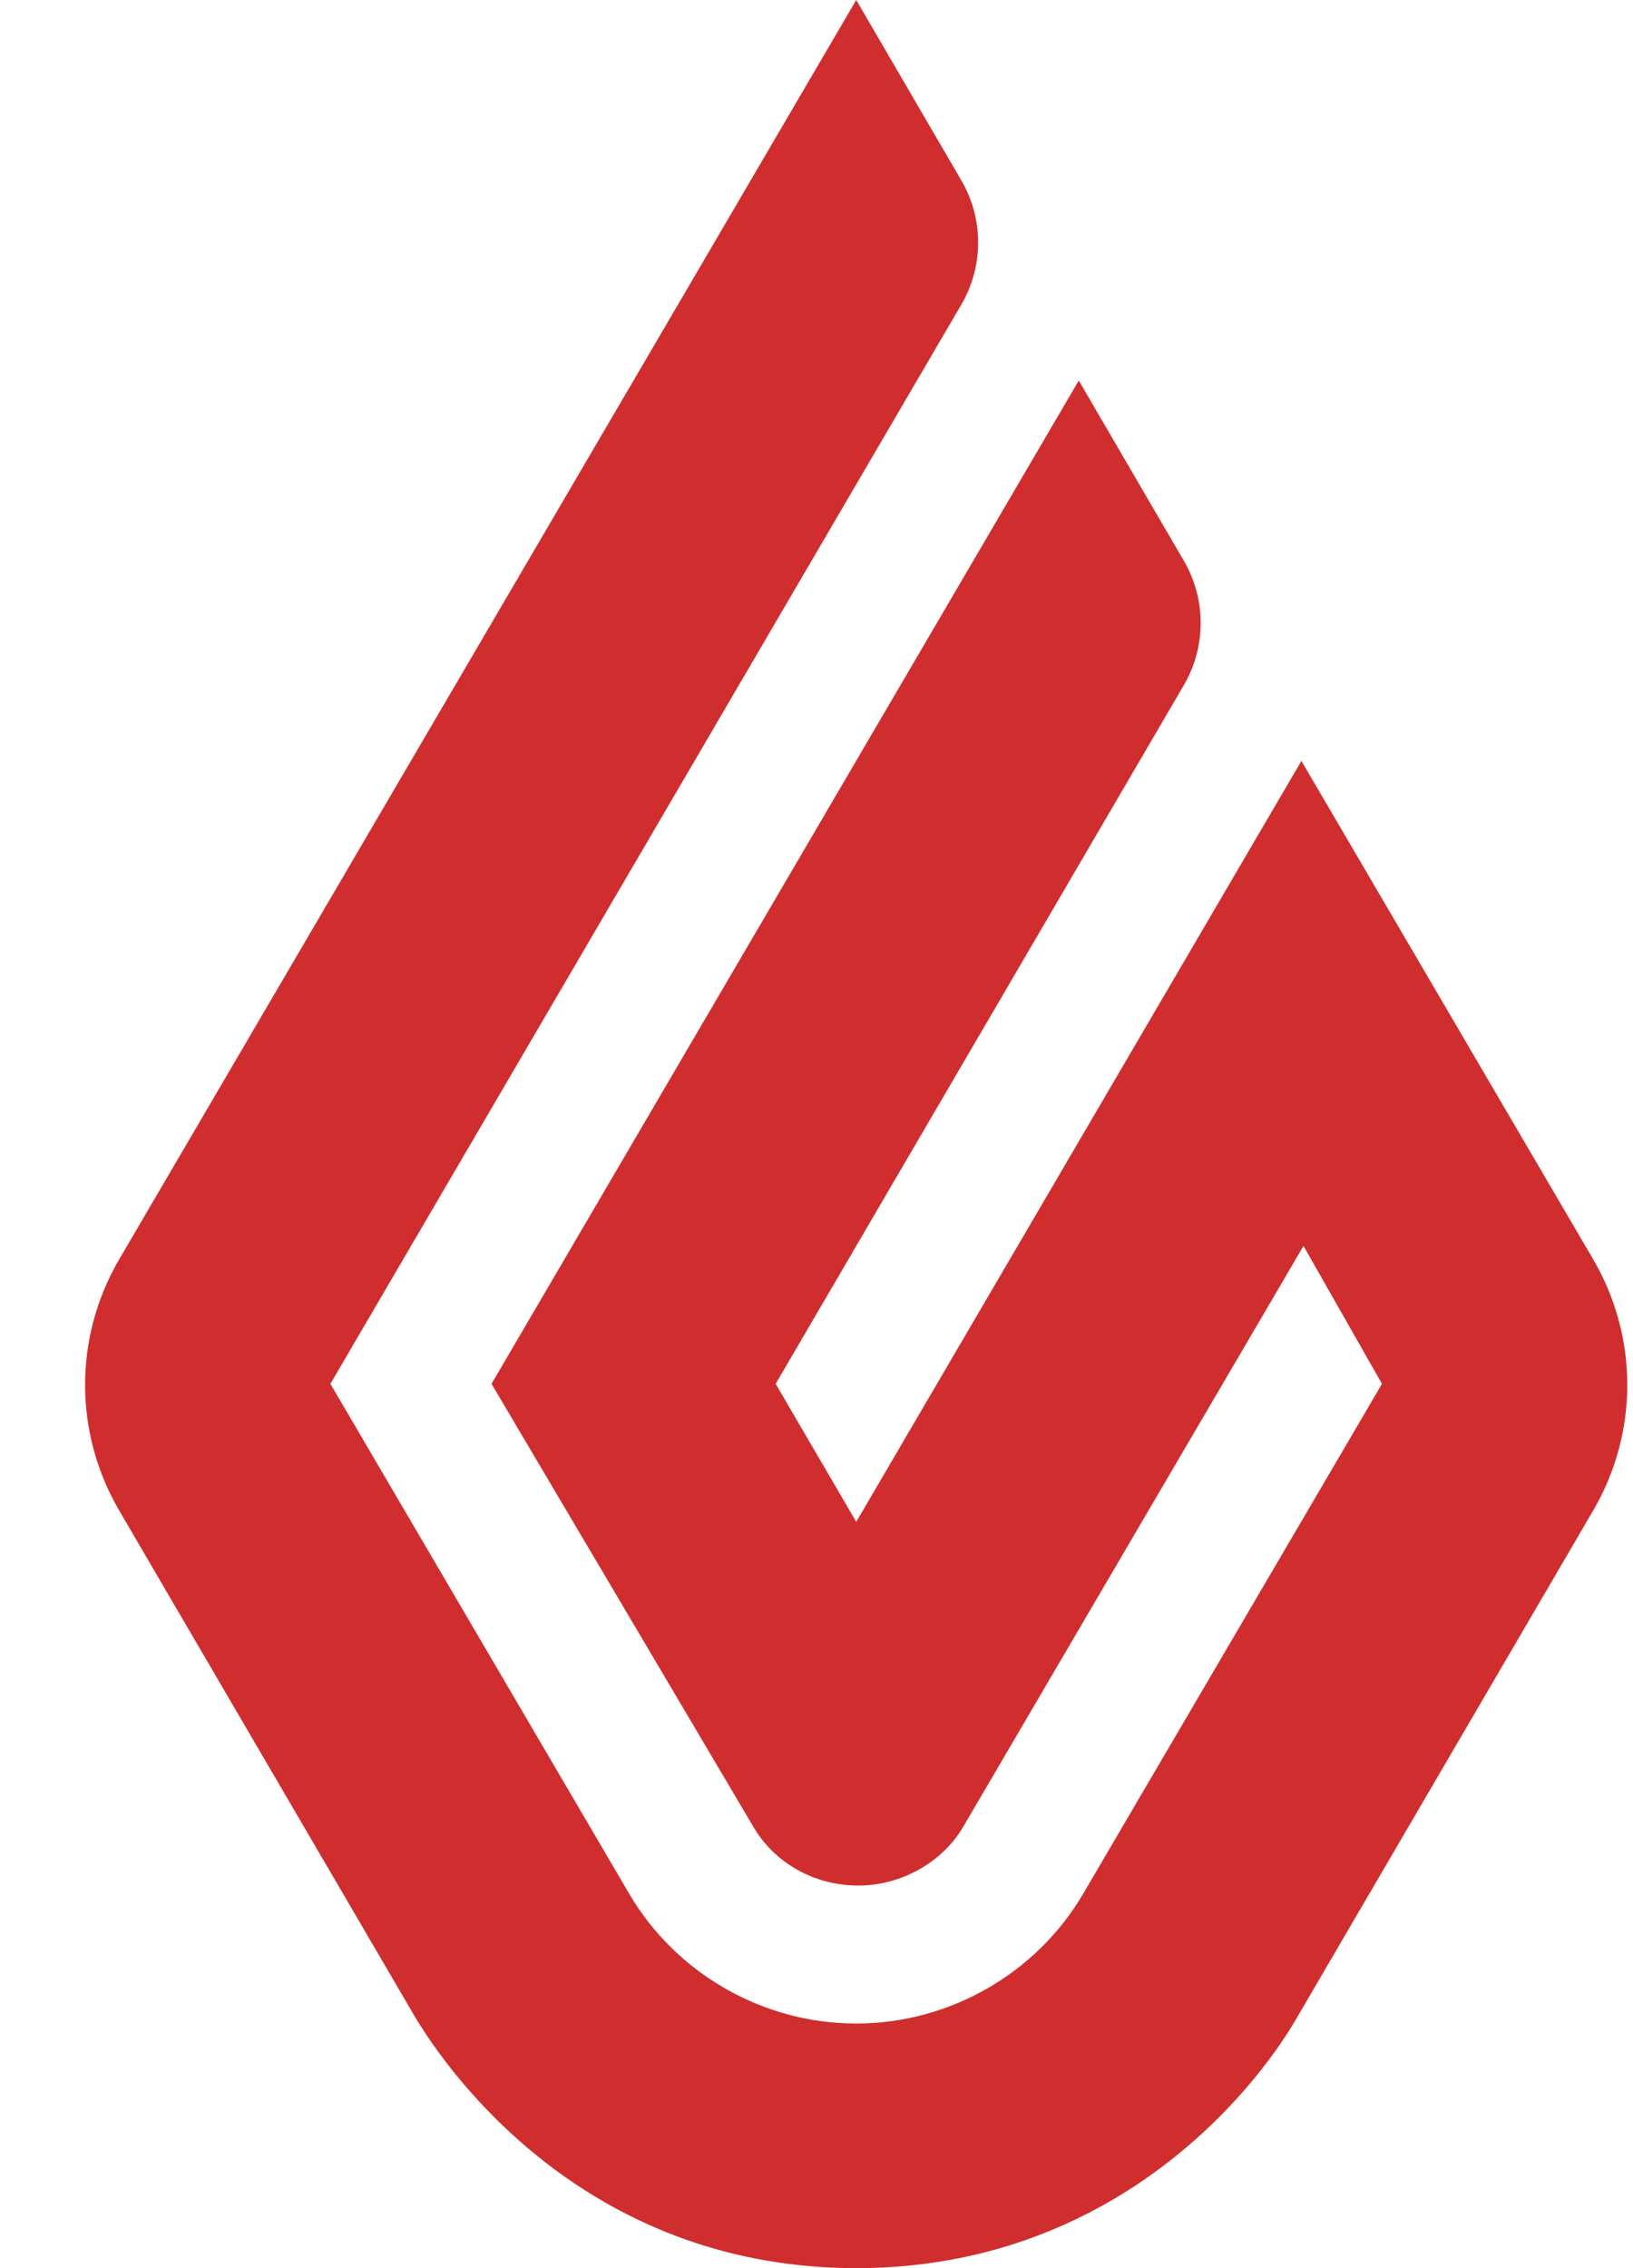<?xml version="1.0" encoding="UTF-8"?>
<svg width="18px" height="25px" viewBox="0 0 18 25" version="1.1" xmlns="http://www.w3.org/2000/svg" xmlns:xlink="http://www.w3.org/1999/xlink">
    <title>lightspeed</title>
    <g id="Portfolio-website" stroke="none" stroke-width="1" fill="none" fill-rule="evenodd">
        <g id="Niklaskors.com" transform="translate(-105, -1893)" fill="#D02E2E" fill-rule="nonzero">
            <g id="lightspeed" transform="translate(105, 1893)">
                <path d="M9.438,0 L10.606,2.005 C10.84,2.419 10.84,2.926 10.606,3.341 L3.642,15.253 L6.937,20.876 C7.451,21.751 8.409,22.304 9.438,22.304 C10.466,22.304 11.424,21.751 11.938,20.876 L15.233,15.253 L14.368,13.733 L10.629,20.115 C10.396,20.53 9.928,20.783 9.461,20.783 C8.97,20.783 8.526,20.53 8.292,20.115 L5.418,15.253 L11.891,4.194 L13.059,6.198 C13.293,6.613 13.293,7.12 13.059,7.535 L8.55,15.253 L9.438,16.774 L14.345,8.387 L17.569,13.894 C18.06,14.747 18.06,15.783 17.569,16.636 L14.298,22.235 C13.807,23.088 12.242,25 9.438,25 C6.633,25 5.091,23.088 4.577,22.235 L1.306,16.636 C0.815,15.783 0.815,14.747 1.306,13.894 L9.438,0" id="Path"></path>
            </g>
        </g>
    </g>
</svg>